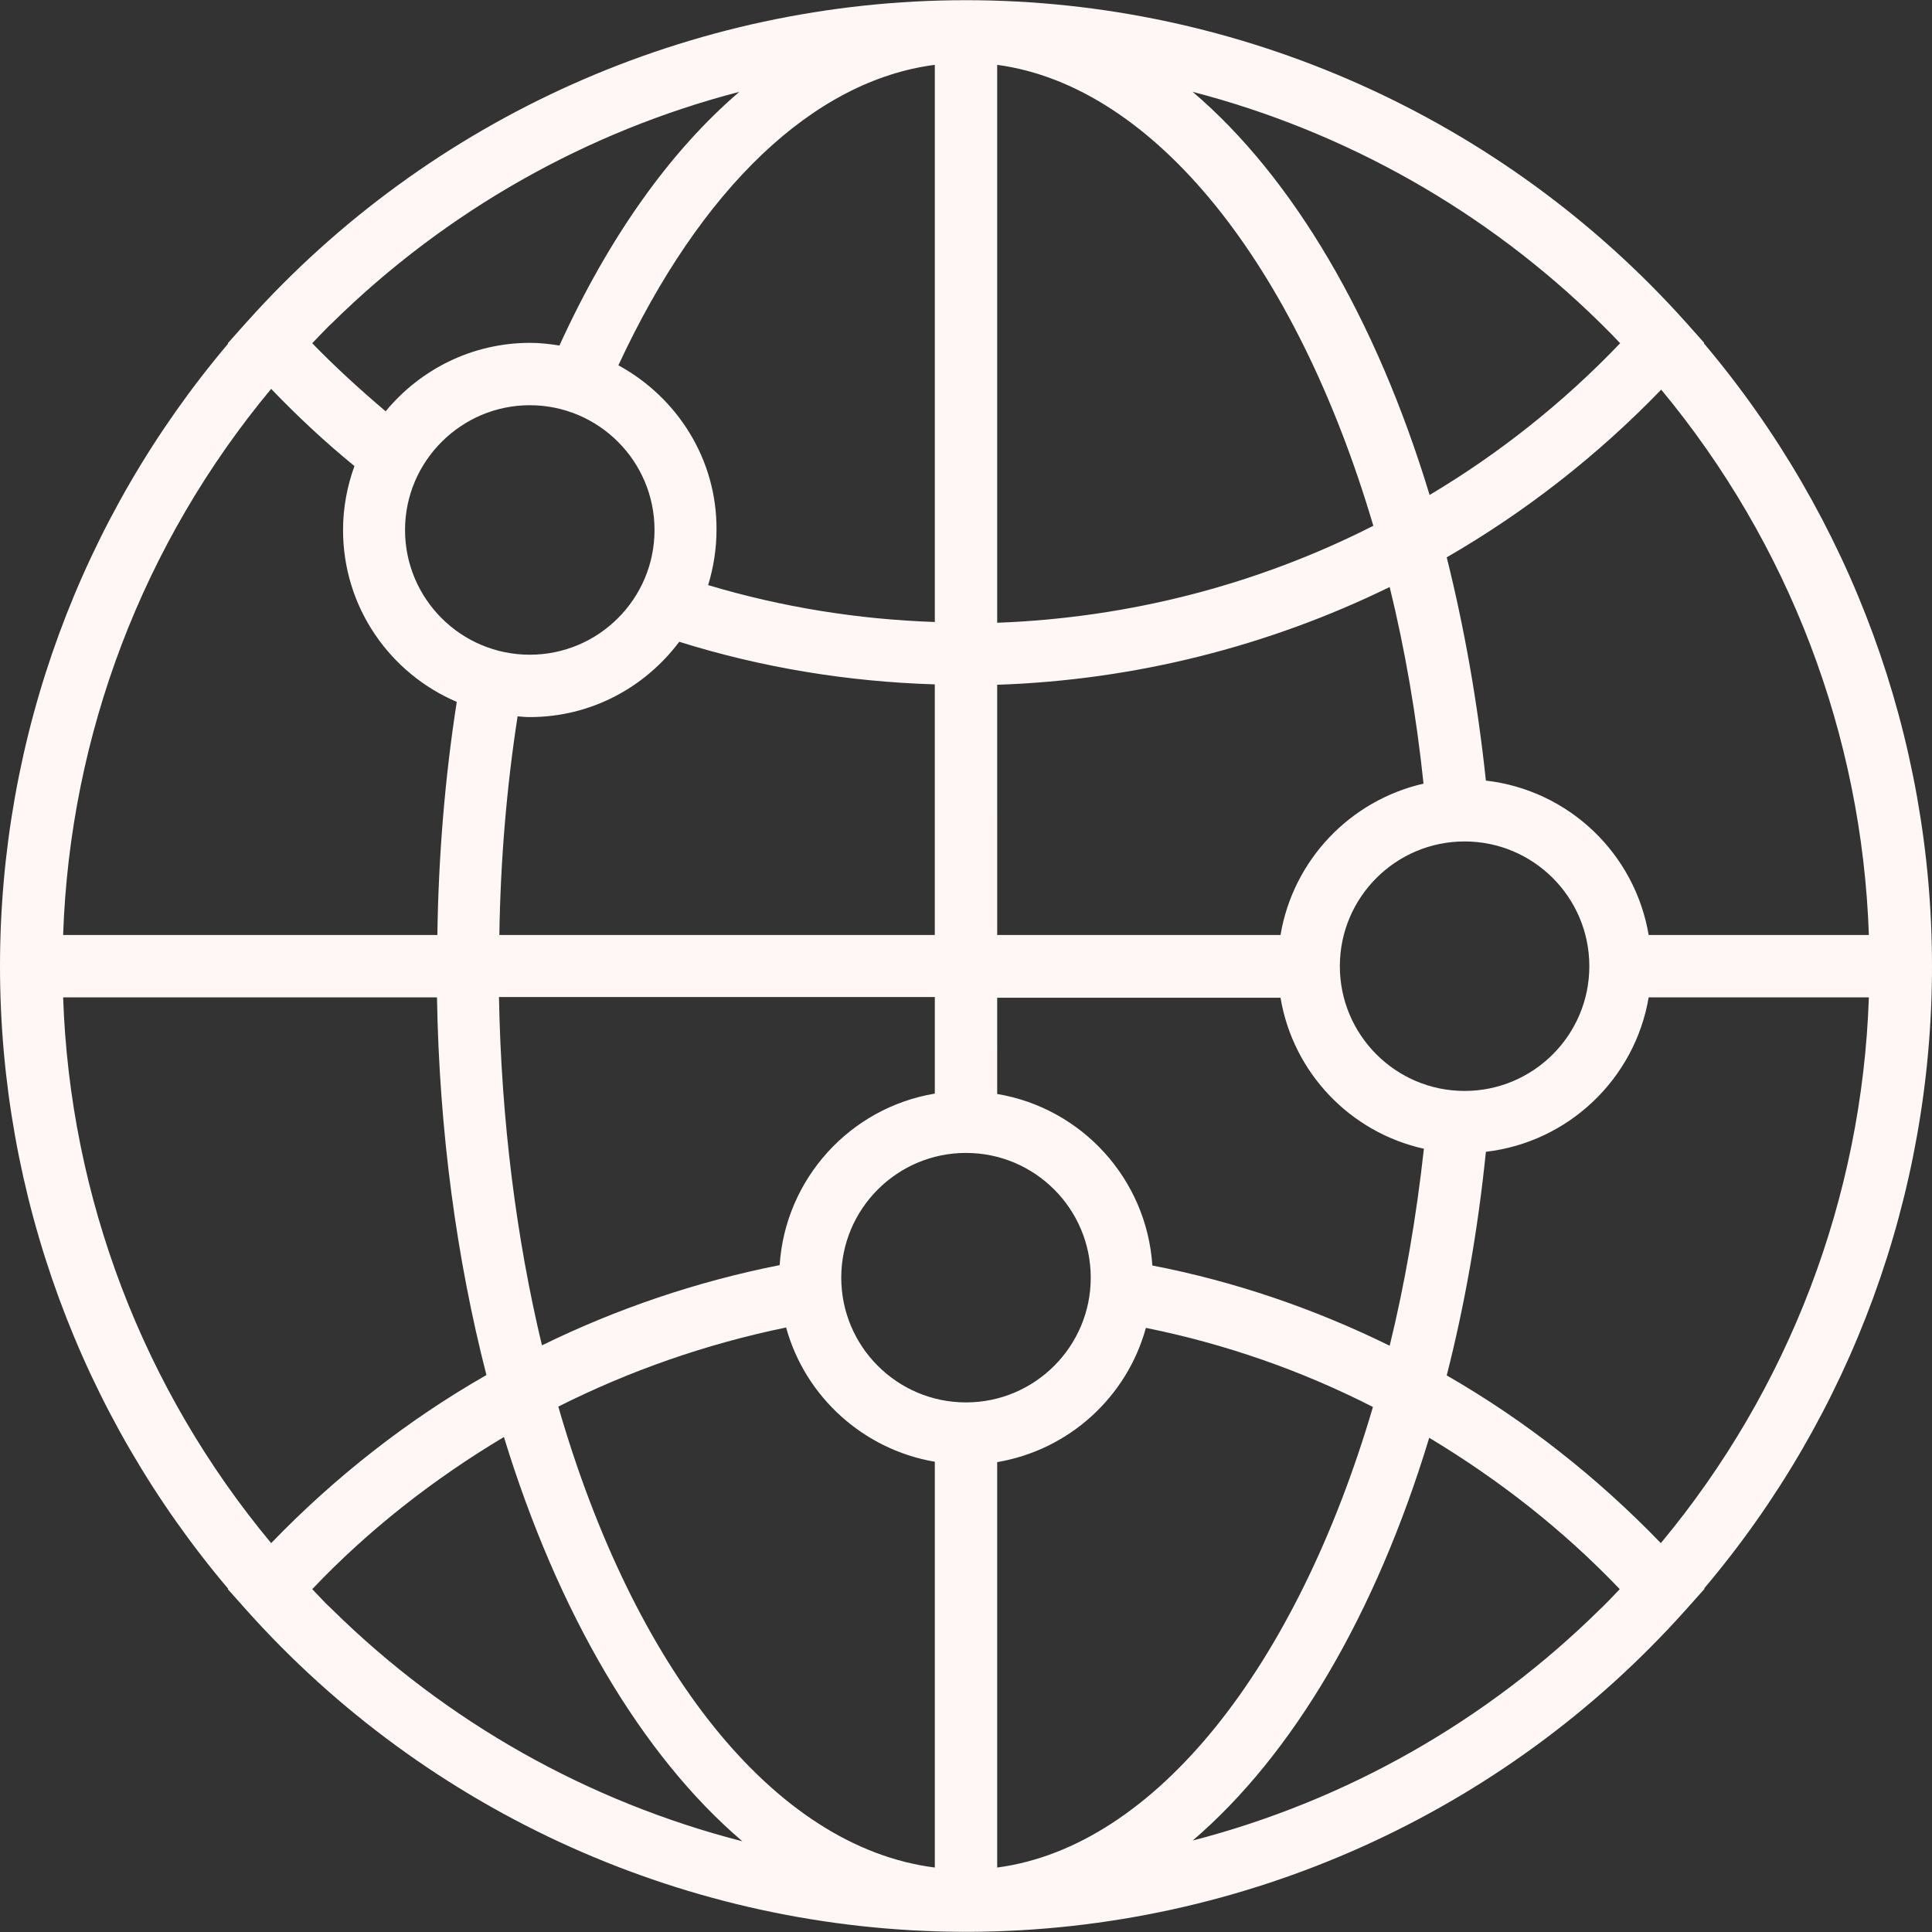<?xml version="1.0"?>
<svg xmlns="http://www.w3.org/2000/svg" xmlns:xlink="http://www.w3.org/1999/xlink" version="1.1" id="Capa_1" x="0px" y="0px" viewBox="0 0 508 508" style="enable-background:new 0 0 508 508;" xml:space="preserve" width="512px" height="512px" class=""><rect x="0" y="0" width="508" height="508" fill="#333333" stroke="none"/><g><g>
	<g>
		<path d="M508,254.05c0-60.1-21.3-118-60-163.8l0.1-0.1l-4.9-5.5C395.1,30.95,326.1,0.05,254,0.05s-141,30.8-189.1,84.6l-0.1,0.1    l-4.9,5.5l0.1,0.1c-38.7,45.7-60,103.6-60,163.7c0,60.1,21.3,118,60,163.7l-0.1,0.1l4.9,5.5c47.9,53.6,116.6,84.4,188.5,84.6    c0.3,0,0.5,0,0.8,0c0.4,0,0.8,0,1.2,0c71.7-0.4,140.1-31.1,187.9-84.6l0.1-0.1l4.9-5.5l-0.1-0.1    C486.7,372.05,508,314.15,508,254.05z M436.8,102.45c33.6,40.5,52.8,90.8,54.6,143.4h-57.9c-3.6-21.4-21-38.1-42.8-40.6    c-2.2-20.7-5.7-40.3-10.3-58.7C401,134.65,420,119.85,436.8,102.45z M417.9,254.05c0,18.1-14.7,32.8-32.8,32.8    c-18.1,0-32.8-14.7-32.8-32.8c0-18.1,14.7-32.8,32.8-32.8S417.9,235.95,417.9,254.05z M420.7,84.85c1,1,2.1,2.1,3.2,3.2    c0.7,0.7,1.4,1.5,2.1,2.2c-14.9,15.6-31.8,29-50.1,39.9c-14.1-46.5-36-83.6-62.3-106C353.7,34.55,390.8,55.45,420.7,84.85z     M262.2,17.05c41.5,5.6,78.7,52.8,98.9,121.2c-30.5,15.5-64.2,24.2-98.9,25.5V17.05z M262.2,180.05c36.1-1.2,71.3-10.1,103.2-25.7    c4,16.3,7,33.6,8.9,51.7c-19.3,4.4-34.3,20.1-37.6,39.8h-74.5V180.05z M262.2,262.35h74.5c3.3,19.7,18.3,35.4,37.7,39.7    c-2,18.1-5,35.5-9,51.8c-19.7-9.7-40.7-16.9-62.4-21.1c-1.5-22.8-18.6-41.4-40.8-45.1V262.35z M245.8,17.05v146.5    c-20.3-0.7-40.2-3.9-59.6-9.7c1.4-4.6,2.2-9.5,2.2-14.6c0.1-18.6-10.4-34.8-25.8-43.2C184.3,49.35,214,21.15,245.8,17.05z     M131.3,245.85c0.3-19.6,1.9-38.8,4.8-57.5c1,0.1,2.1,0.2,3.2,0.2c16.1,0,30.3-7.8,39.3-19.8c21.7,6.8,44.3,10.5,67.2,11.2v65.9    H131.3z M245.8,262.15v0.1v25.3c-22.2,3.7-39.3,22.3-40.8,45.1c-21.7,4.3-42.7,11.4-62.5,21.1c-6.7-28-10.7-59-11.3-91.6H245.8z     M106.5,139.35c0-18.1,14.8-32.8,32.8-32.8c18.1,0,32.8,14.7,32.8,32.8c0,18.1-14.7,32.8-32.8,32.8    C121.2,172.15,106.5,157.45,106.5,139.35z M84.2,88.05c1.1-1.1,2.1-2.2,3.2-3.2c29.9-29.4,66.9-50.3,107-60.7    c-18.1,15.5-34.2,38-47.3,66.7c-2.5-0.4-5.1-0.7-7.7-0.7c-15.3,0-28.9,7-38,18c-6.7-5.7-13.2-11.6-19.3-17.9    C82.8,89.55,83.5,88.75,84.2,88.05z M71.3,102.25c6.9,7.2,14.2,14,21.9,20.3c-1.9,5.2-3,10.9-3,16.8c0,20.3,12.3,37.7,29.9,45.2    c-3.1,19.9-4.8,40.4-5.1,61.3H16.6C18.4,193.15,37.6,142.75,71.3,102.25z M71.3,405.75c-33.7-40.5-52.9-90.9-54.7-143.5h98.3    c0.6,35.4,5.2,68.9,13,99.3C107.1,373.45,88.1,388.35,71.3,405.75z M87.3,423.15c-1.1-1-2.1-2-3.1-3.1c-0.7-0.7-1.4-1.5-2.1-2.2    c14.9-15.7,32-29,50.4-40c14.2,46.3,36.2,83.7,62.7,106.3C154.7,473.75,117.4,452.85,87.3,423.15z M245.8,491.05    c-42.6-5.4-79.3-52.9-99-121.2c18.9-9.5,39-16.5,59.9-20.8c5,18.2,20.3,32.1,39.1,35.3V491.05z M254,368.75    c-18.1,0-32.8-14.7-32.8-32.8s14.7-32.8,32.8-32.8c18.1,0,32.8,14.7,32.8,32.8S272.1,368.75,254,368.75z M262.2,491.05v-106.6    c18.9-3.2,34.1-17.1,39.1-35.3c20.8,4.2,40.9,11.2,59.7,20.8C340.9,438.25,303.8,485.55,262.2,491.05z M423.8,420.05    c-1,1-2,2.1-3.1,3.1c-29.9,29.5-66.9,50.4-107.1,60.8c26.3-22.5,48.1-59.4,62.2-105.9c18.3,11,35.2,24.2,50.1,39.8    C425.2,418.55,424.5,419.35,423.8,420.05z M436.7,405.75c-16.7-17.3-35.6-32.2-56.3-44.1c4.7-18.4,8.2-38.1,10.3-58.8    c21.7-2.5,39.2-19.2,42.8-40.6h57.9C489.6,314.95,470.4,365.25,436.7,405.75z" data-original="#000000" class="active-path" data-old_color="#fff7f5" fill="#fff7f5"/>
	</g>
</g></g> </svg>
